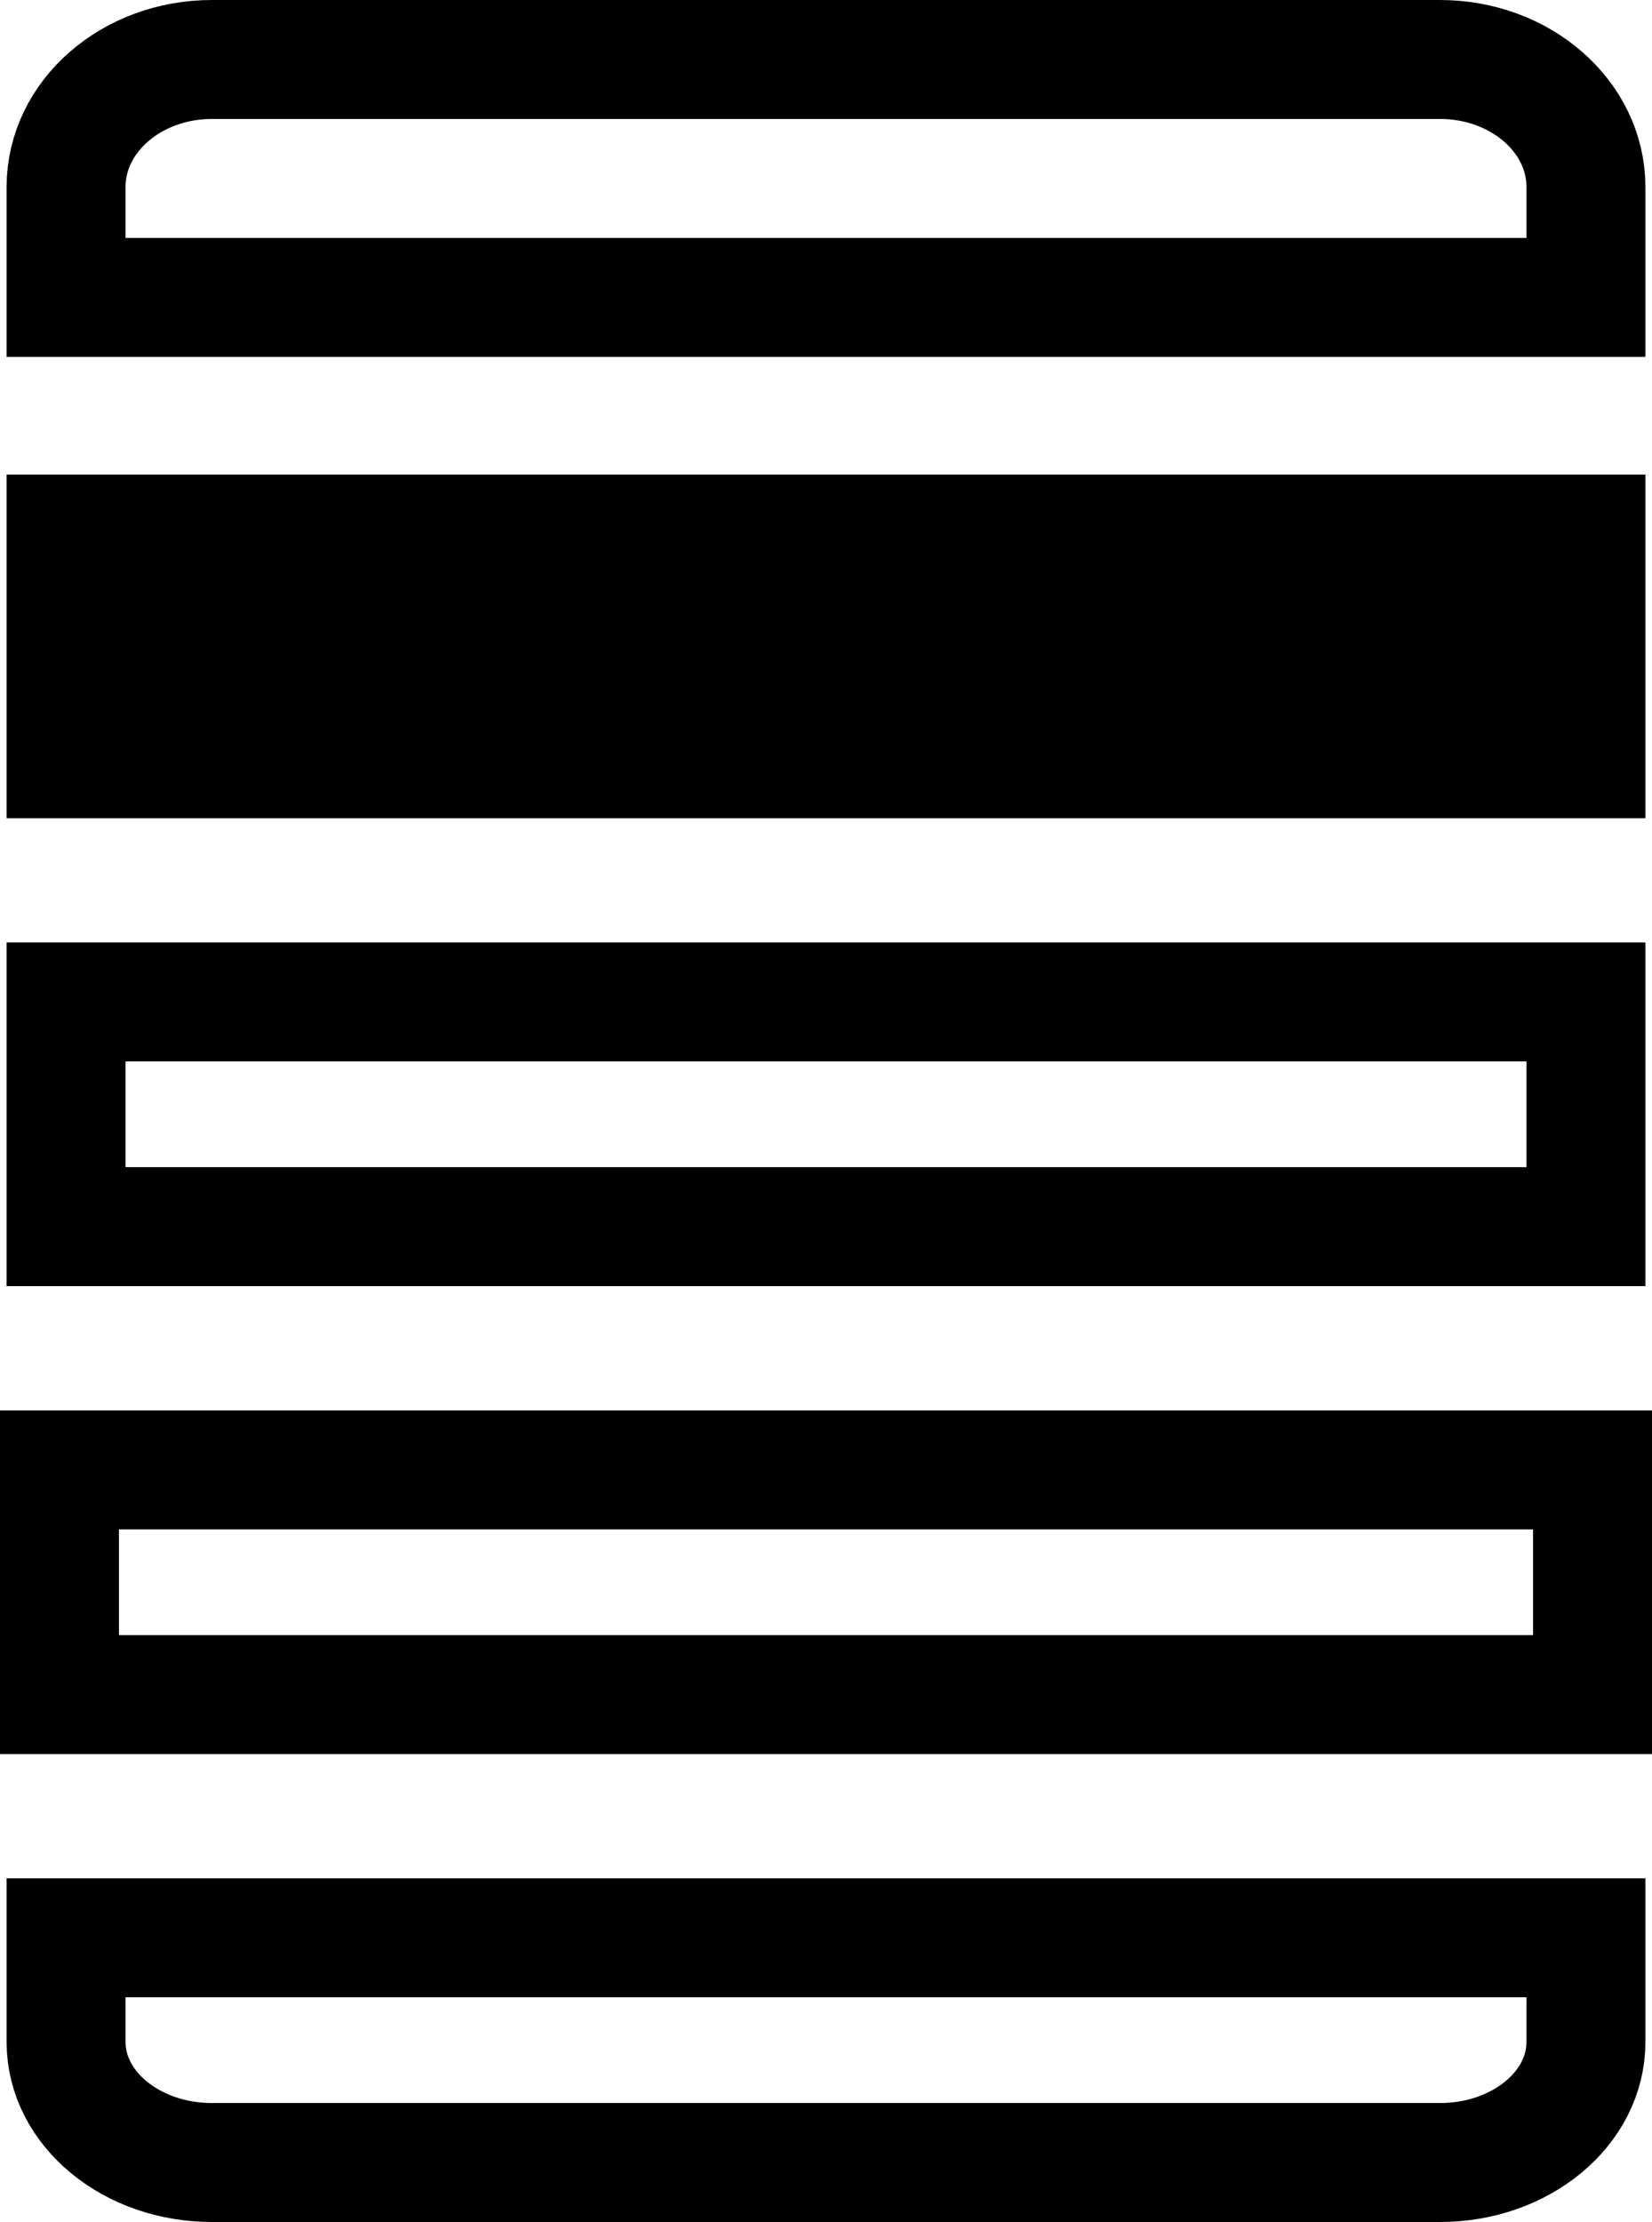 <?xml version="1.0" encoding="UTF-8"?>
<svg id="Layer_2" xmlns="http://www.w3.org/2000/svg" viewBox="0 0 125 168.1">
  <defs>
    <style>
      .cls-1, .cls-2 {
        stroke: #000;
        stroke-miterlimit: 10;
        stroke-width: 9px;
      }

      .cls-2 {
        fill: none;
      }
    </style>
  </defs>
  <g id="Layer_4">
    <g>
      <path class="cls-2" d="M16.04,4.5h92.92c6.1,0,11.04,4.32,11.04,9.64v8.36H5v-8.36c0-5.33,4.94-9.64,11.04-9.64Z"/>
      <rect class="cls-1" x="5" y="40.4" width="115" height="17"/>
      <rect class="cls-2" x="5" y="75.8" width="115" height="17"/>
      <rect class="cls-2" x="4.5" y="111.2" width="116" height="17"/>
      <path class="cls-2" d="M5,146.6h115v7.89c0,5.03-4.94,9.11-11.04,9.11H16.04c-6.1,0-11.04-4.08-11.04-9.11v-7.89Z"/>
    </g>
  </g>
</svg>